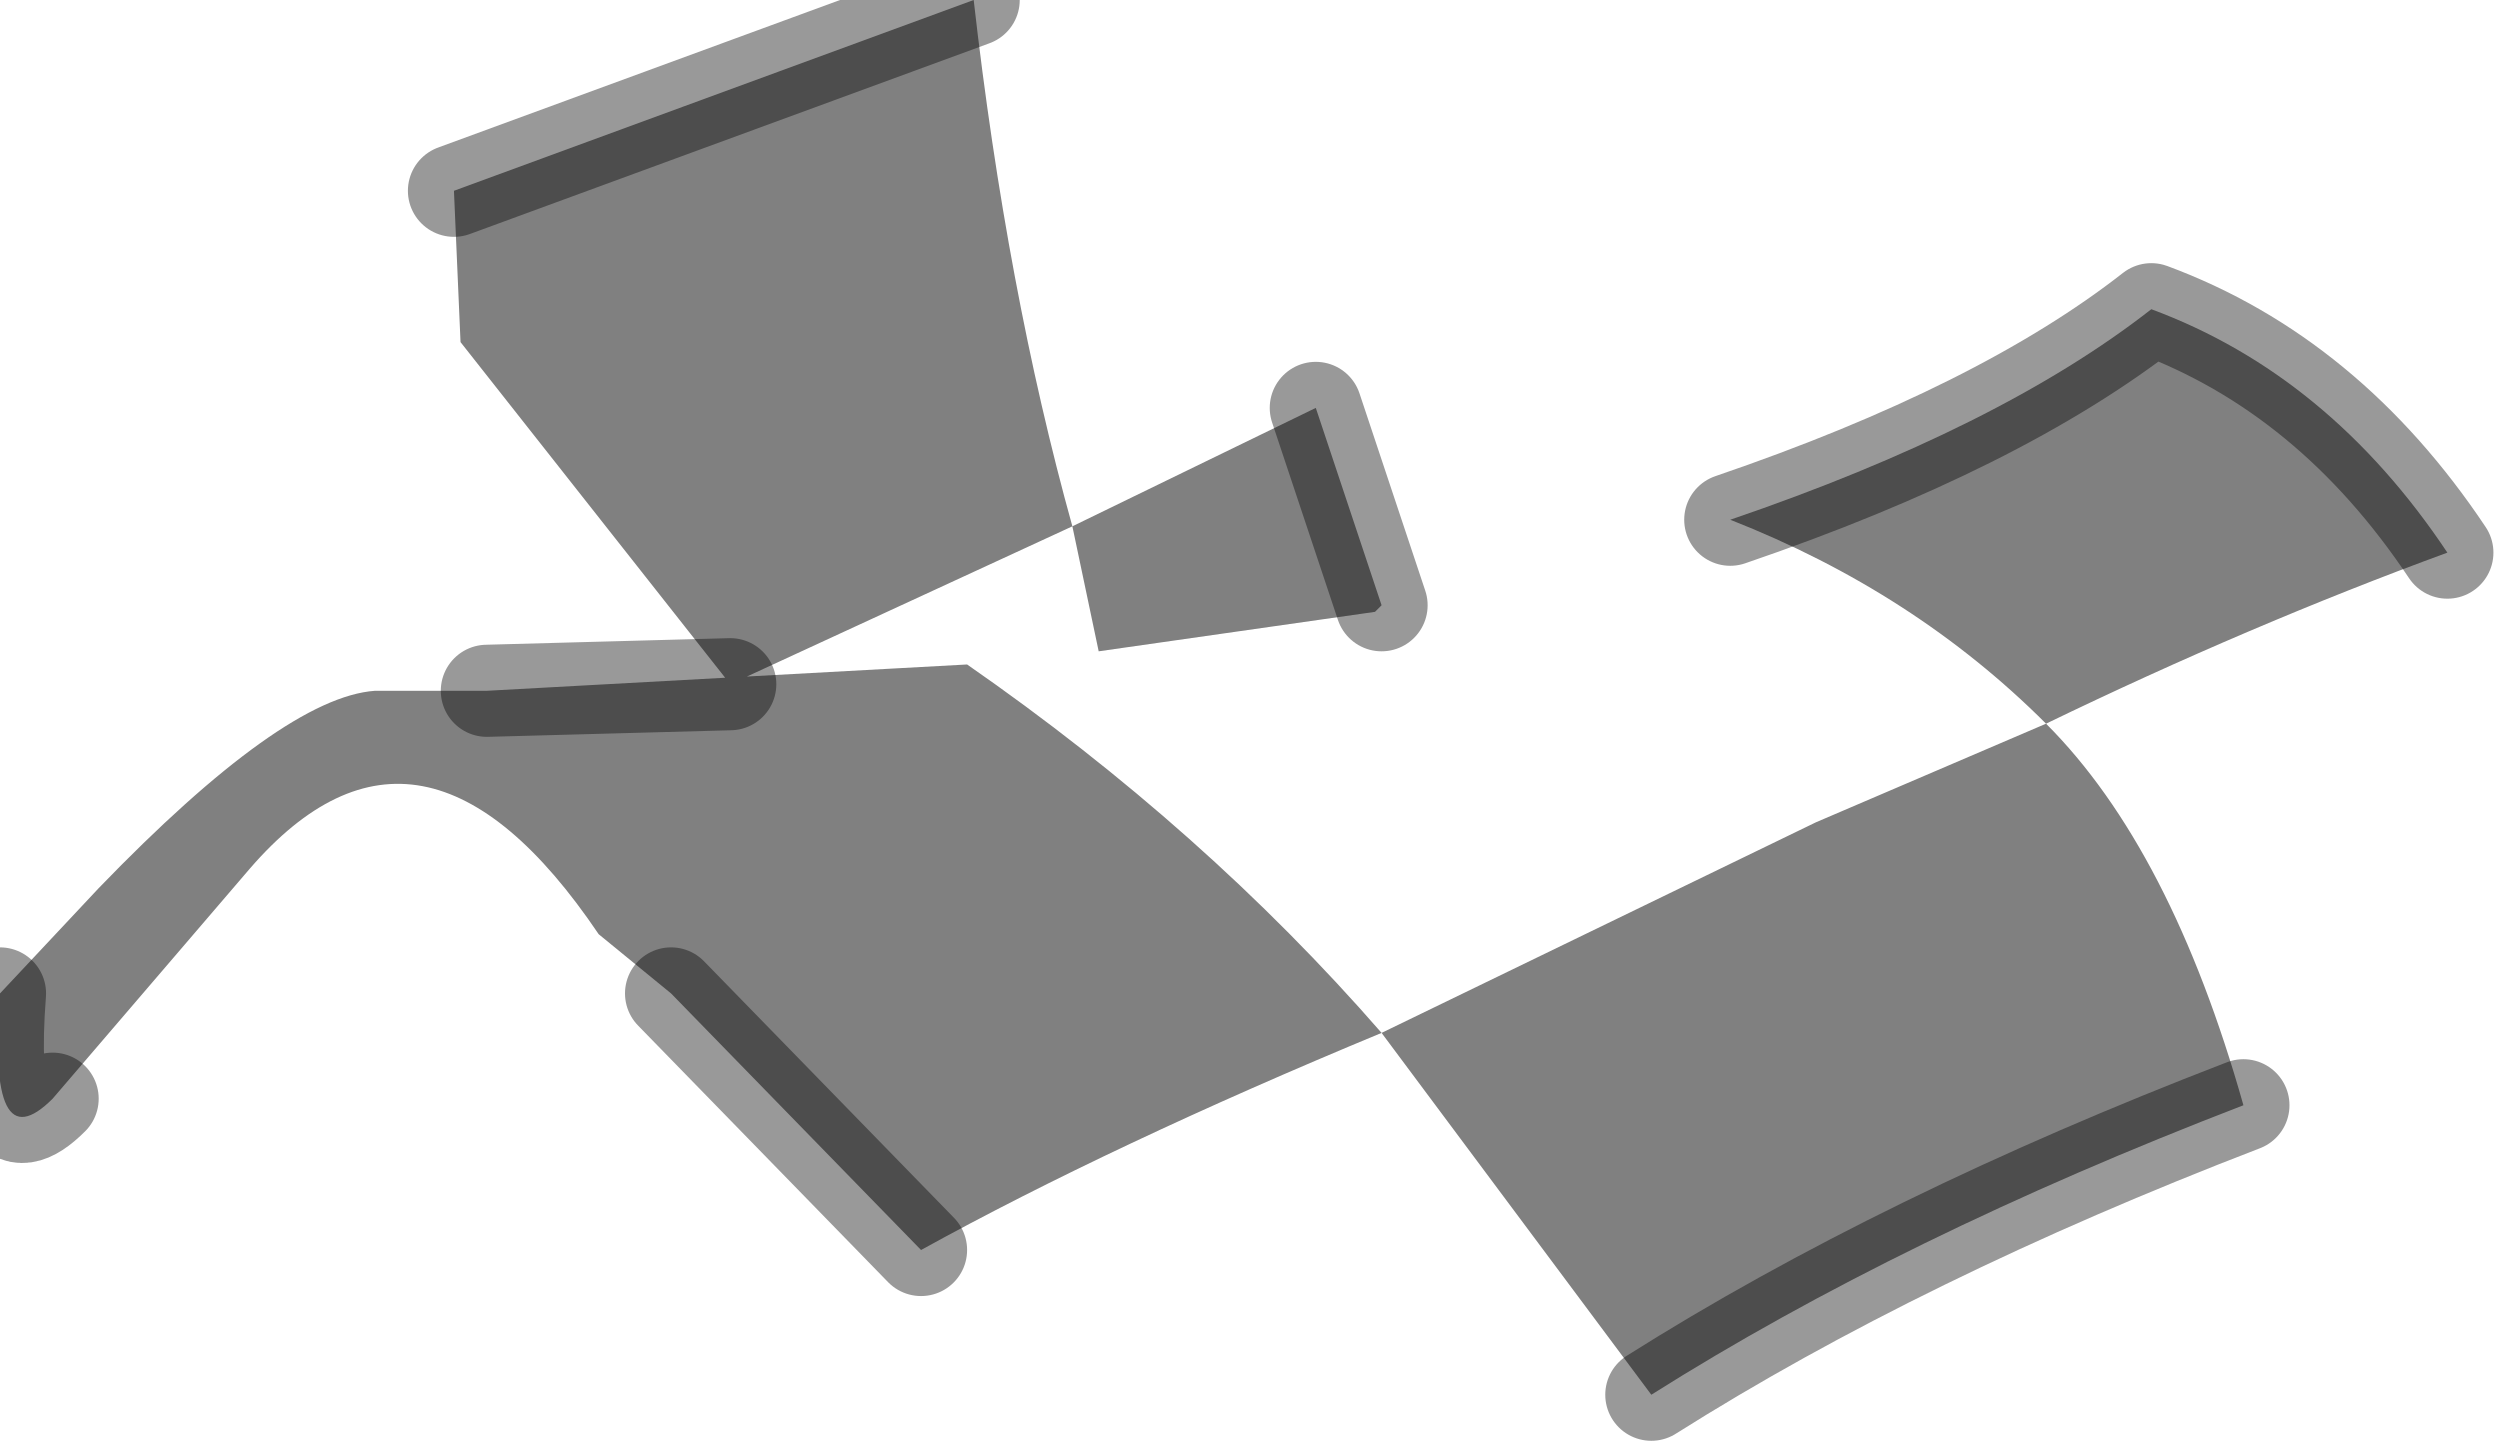<?xml version="1.0" encoding="utf-8"?>
<svg version="1.1" id="Layer_1"
xmlns="http://www.w3.org/2000/svg"
xmlns:xlink="http://www.w3.org/1999/xlink"
width="19px" height="11px"
xml:space="preserve">
<g id="PathID_3600" transform="matrix(1, 0, 0, 1, 0, 0)">
<path style="fill:#808080;fill-opacity:1" d="M13.15 3.95Q15.2 3.25 16.35 2.35Q17.7 2.85 18.6 4.2Q17.1 4.75 15.55 5.5Q16.5 6.45 17.05 8.4Q14.45 9.4 12.55 10.6L10.5 7.85Q8.45 8.7 7 9.5L5.1 7.55L4.55 7.1Q3.2 5.1 1.9 6.6L0.4 8.35Q-0.1 8.85 0 7.55L0.75 6.75Q2.15 5.3 2.85 5.25L3.4 5.25L3.7 5.25L5.55 5.2L3.5 2.6L3.45 1.45L7.4 0Q7.65 2.2 8.15 4L10 3.1L10.5 4.6L10.45 4.65L8.35 4.95L8.15 4L5.55 5.2L3.7 5.25L7.35 5.05Q9.15 6.3 10.5 7.85L13.8 6.25L15.55 5.5Q14.55 4.5 13.15 3.95" />
<path style="fill:none;stroke-width:0.7;stroke-linecap:round;stroke-linejoin:round;stroke-miterlimit:3;stroke:#000000;stroke-opacity:0.4" d="M13.15 3.95Q15.2 3.25 16.35 2.35Q17.7 2.85 18.6 4.2" />
<path style="fill:none;stroke-width:0.7;stroke-linecap:round;stroke-linejoin:round;stroke-miterlimit:3;stroke:#000000;stroke-opacity:0.4" d="M17.05 8.4Q14.45 9.4 12.55 10.6" />
<path style="fill:none;stroke-width:0.7;stroke-linecap:round;stroke-linejoin:round;stroke-miterlimit:3;stroke:#000000;stroke-opacity:0.4" d="M7 9.5L5.1 7.55" />
<path style="fill:none;stroke-width:0.7;stroke-linecap:round;stroke-linejoin:round;stroke-miterlimit:3;stroke:#000000;stroke-opacity:0.4" d="M0.4 8.35Q-0.1 8.85 0 7.55" />
<path style="fill:none;stroke-width:0.7;stroke-linecap:round;stroke-linejoin:round;stroke-miterlimit:3;stroke:#000000;stroke-opacity:0.4" d="M3.45 1.45L7.4 0" />
<path style="fill:none;stroke-width:0.7;stroke-linecap:round;stroke-linejoin:round;stroke-miterlimit:3;stroke:#000000;stroke-opacity:0.4" d="M10 3.1L10.5 4.6" />
<path style="fill:none;stroke-width:0.7;stroke-linecap:round;stroke-linejoin:round;stroke-miterlimit:3;stroke:#000000;stroke-opacity:0.4" d="M5.55 5.2L3.7 5.25" />
</g>
</svg>
